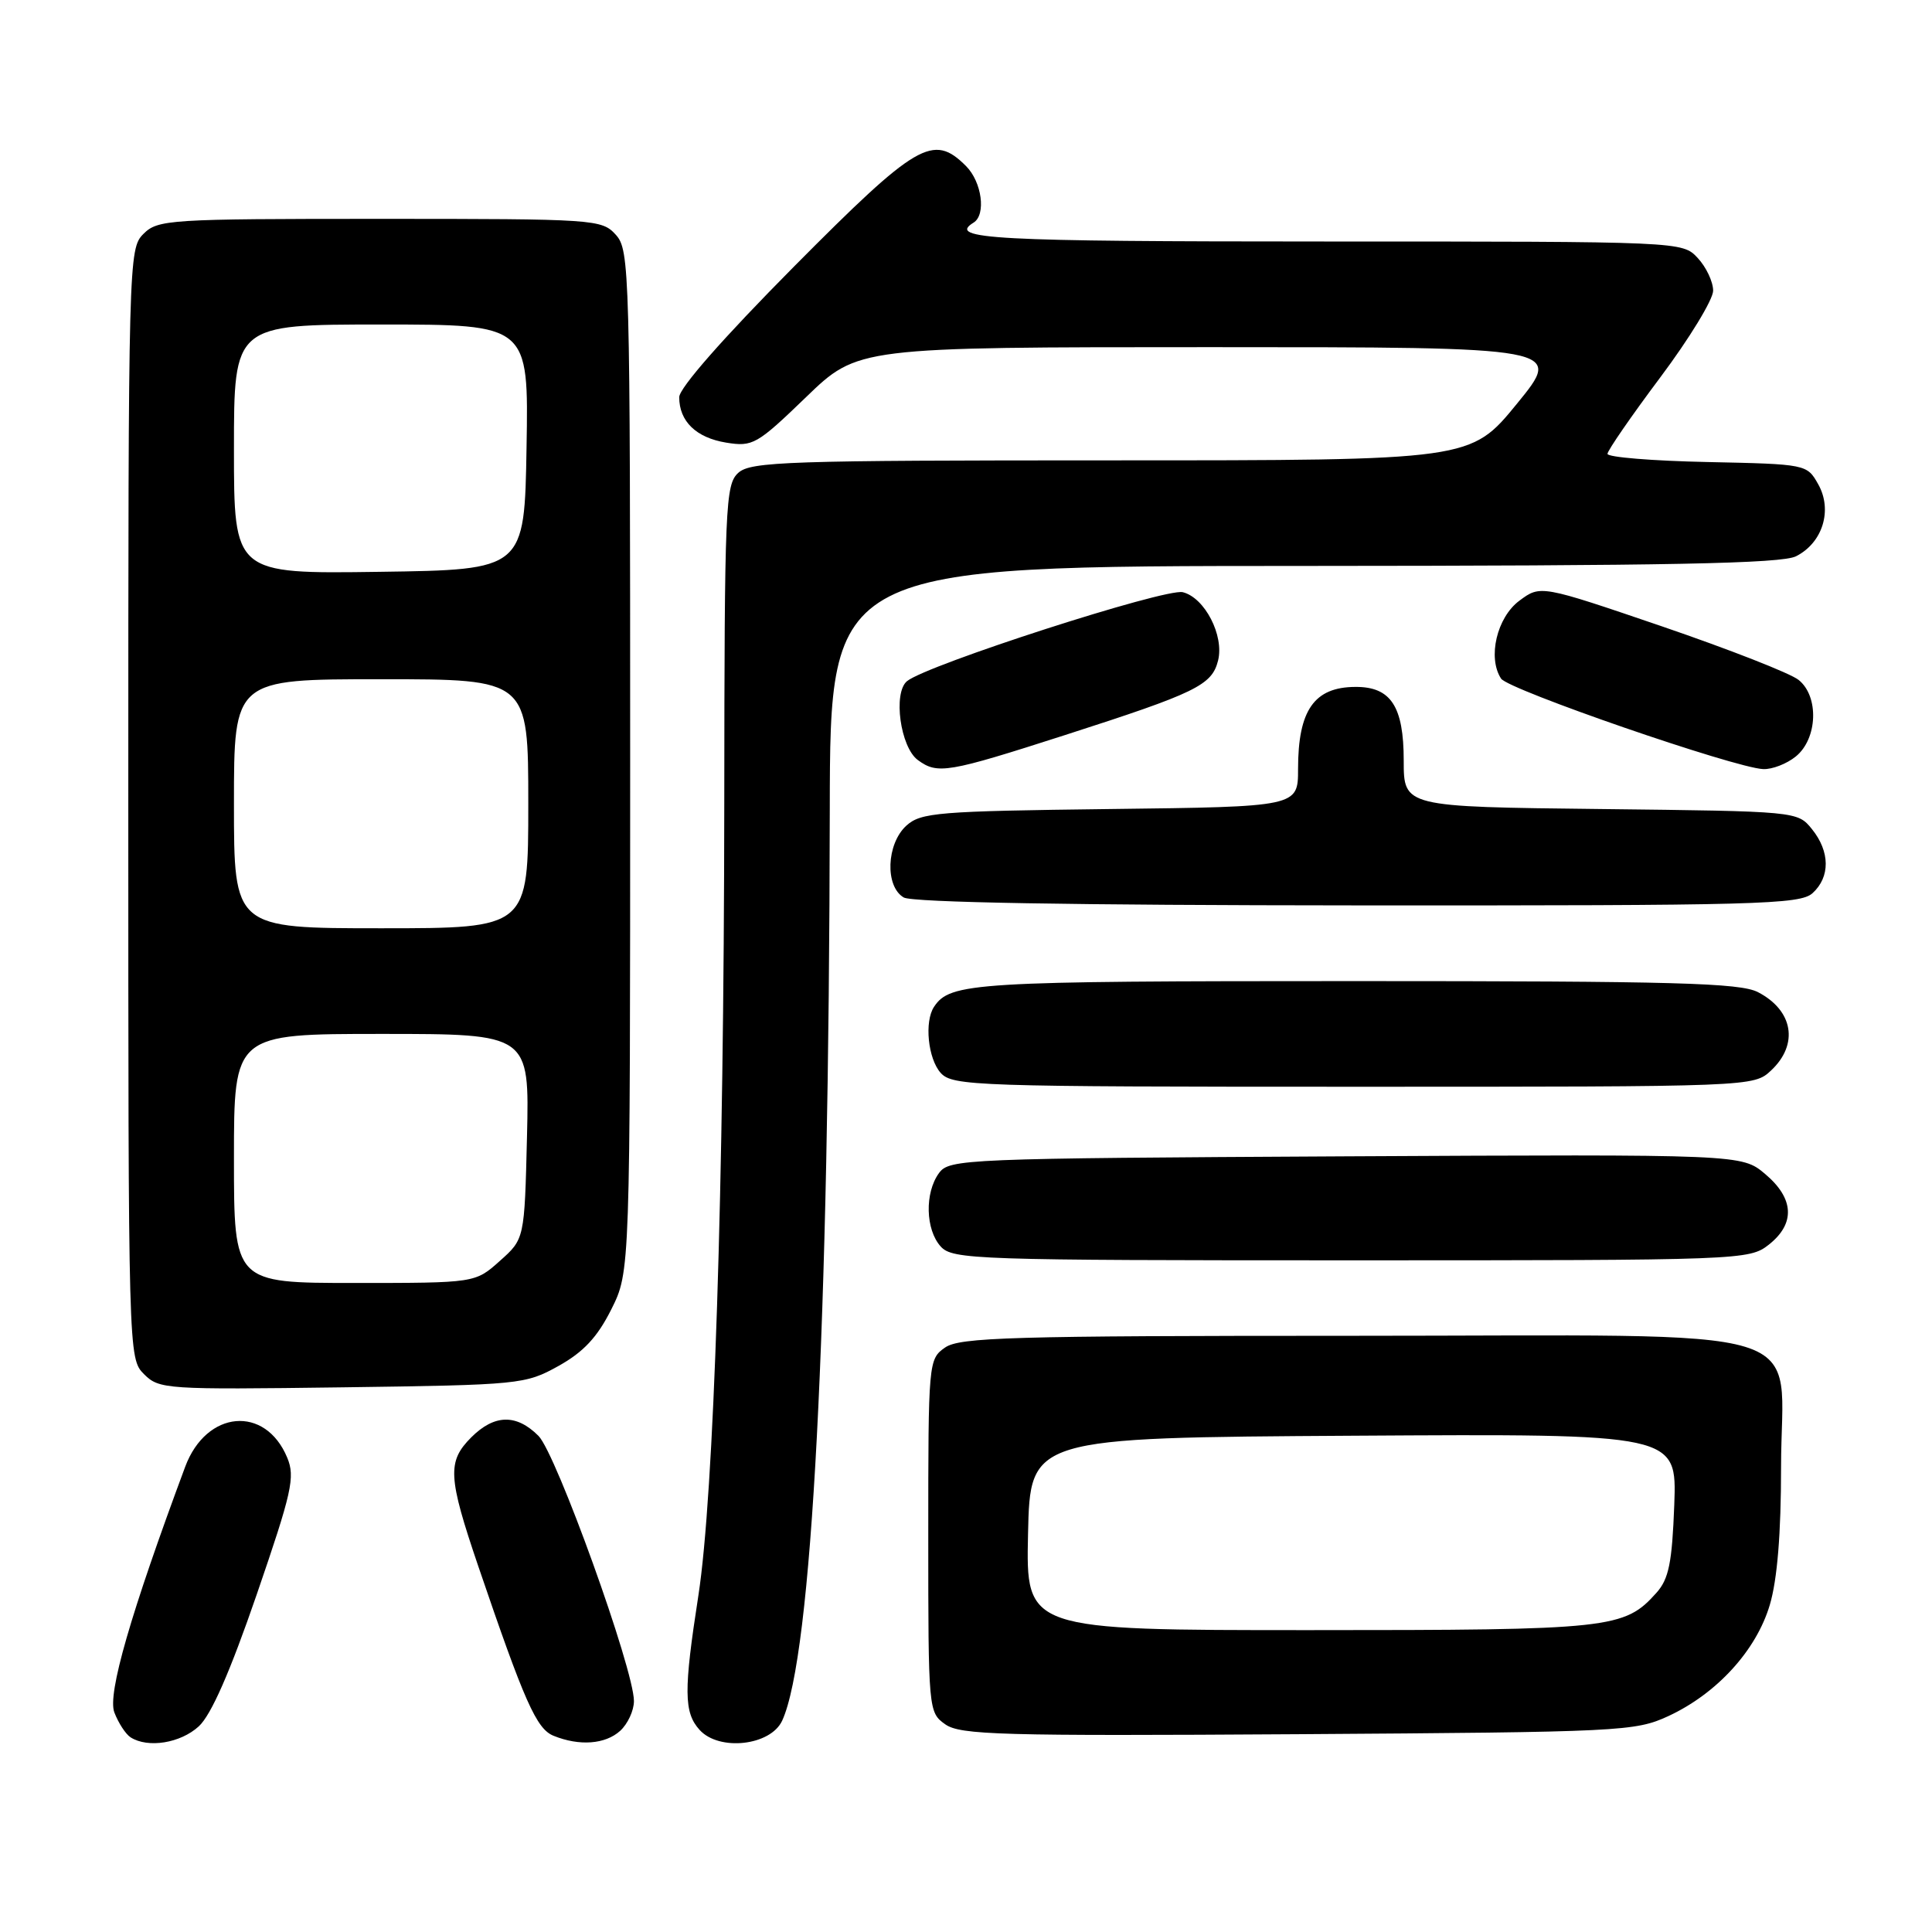 <?xml version="1.0" encoding="UTF-8" standalone="no"?>
<!DOCTYPE svg PUBLIC "-//W3C//DTD SVG 1.1//EN" "http://www.w3.org/Graphics/SVG/1.1/DTD/svg11.dtd" >
<svg xmlns="http://www.w3.org/2000/svg" xmlns:xlink="http://www.w3.org/1999/xlink" version="1.1" viewBox="0 0 256 256">
 <g >
 <path fill="currentColor"
d=" M 26.34 228.75 C 27.99 227.23 30.48 221.55 34.02 211.27 C 38.68 197.71 39.13 195.72 38.06 193.15 C 35.16 186.15 27.34 186.84 24.54 194.35 C 17.31 213.78 14.22 224.46 15.15 226.90 C 15.69 228.31 16.66 229.80 17.31 230.21 C 19.61 231.67 23.91 230.98 26.34 228.75 Z  M 82.17 229.35 C 83.18 228.43 84.00 226.66 84.00 225.40 C 84.00 221.20 73.71 192.62 71.35 190.26 C 68.42 187.33 65.51 187.40 62.45 190.45 C 59.24 193.67 59.35 195.69 63.38 207.55 C 69.50 225.51 71.08 229.09 73.35 230.00 C 76.78 231.39 80.20 231.13 82.17 229.35 Z  M 103.64 228.00 C 107.59 219.44 109.85 176.35 109.95 107.25 C 110.00 75.00 110.00 75.00 172.75 74.99 C 221.11 74.97 236.07 74.68 237.98 73.71 C 241.51 71.93 242.85 67.60 240.93 64.18 C 239.43 61.51 239.38 61.50 226.21 61.22 C 218.95 61.07 213.00 60.58 213.00 60.14 C 213.00 59.71 216.15 55.14 220.00 50.00 C 223.85 44.86 227.00 39.69 227.00 38.52 C 227.00 37.34 226.08 35.39 224.96 34.19 C 222.92 32.00 222.92 32.00 175.46 32.00 C 131.49 32.00 125.48 31.68 129.00 29.50 C 130.69 28.46 130.11 24.11 128.00 22.00 C 123.65 17.65 121.51 18.90 105.21 35.32 C 95.85 44.76 90.00 51.41 90.00 52.63 C 90.00 55.83 92.24 58.00 96.22 58.65 C 99.74 59.22 100.29 58.91 106.80 52.63 C 113.66 46.00 113.66 46.00 160.39 46.00 C 207.13 46.00 207.13 46.00 201.00 53.50 C 194.87 61.00 194.87 61.00 147.26 61.00 C 104.37 61.00 99.48 61.16 97.83 62.65 C 96.11 64.21 96.00 66.92 95.97 106.40 C 95.93 157.53 94.60 198.09 92.54 211.41 C 90.58 224.04 90.61 226.91 92.70 229.22 C 95.29 232.08 102.10 231.32 103.64 228.00 Z  M 221.07 227.39 C 227.49 224.41 232.72 218.69 234.51 212.65 C 235.50 209.31 236.00 203.21 236.00 194.39 C 236.00 175.09 242.25 177.00 179.09 177.00 C 133.97 177.00 127.16 177.20 125.22 178.56 C 123.03 180.09 123.00 180.47 123.00 203.50 C 123.00 226.61 123.03 226.91 125.25 228.48 C 127.24 229.89 132.60 230.04 172.00 229.79 C 214.87 229.51 216.67 229.42 221.07 227.39 Z  M 74.00 181.00 C 77.32 179.15 79.15 177.19 81.00 173.50 C 83.50 168.50 83.50 168.50 83.50 100.86 C 83.50 35.74 83.43 33.13 81.60 31.11 C 79.74 29.06 78.91 29.00 50.35 29.00 C 22.33 29.00 20.91 29.09 19.00 31.00 C 17.04 32.96 17.00 34.33 17.00 106.50 C 17.00 179.58 17.01 180.01 19.08 182.08 C 21.09 184.09 21.96 184.14 45.33 183.83 C 68.95 183.51 69.60 183.44 74.00 181.00 Z  M 234.37 164.93 C 237.91 162.14 237.75 158.81 233.89 155.56 C 230.79 152.95 230.79 152.95 178.31 153.22 C 127.69 153.49 125.79 153.57 124.42 155.44 C 122.51 158.06 122.63 162.93 124.65 165.17 C 126.22 166.90 129.23 167.00 179.02 167.00 C 230.83 167.00 231.78 166.96 234.37 164.93 Z  M 234.69 141.83 C 238.37 138.37 237.61 133.88 232.93 131.46 C 230.55 130.24 221.95 130.00 179.48 130.00 C 128.99 130.00 125.91 130.19 123.77 133.40 C 122.46 135.36 122.96 140.29 124.65 142.17 C 126.22 143.90 129.24 144.00 179.34 144.00 C 232.37 144.00 232.37 144.00 234.69 141.83 Z  M 240.17 118.35 C 242.53 116.21 242.50 112.84 240.09 109.86 C 238.18 107.50 238.14 107.50 212.09 107.20 C 186.00 106.91 186.00 106.91 186.00 100.78 C 186.00 93.59 184.29 90.99 179.60 91.02 C 174.14 91.04 172.00 94.10 172.00 101.89 C 172.00 106.90 172.00 106.90 147.10 107.20 C 124.26 107.48 122.03 107.66 120.10 109.40 C 117.45 111.81 117.24 117.46 119.75 118.92 C 120.88 119.58 142.10 119.95 179.92 119.97 C 232.91 120.00 238.51 119.85 240.17 118.35 Z  M 141.15 97.39 C 158.49 91.81 160.58 90.80 161.40 87.53 C 162.23 84.22 159.64 79.20 156.73 78.47 C 154.43 77.90 122.78 88.11 120.18 90.26 C 118.31 91.82 119.30 99.01 121.62 100.71 C 124.24 102.63 125.54 102.41 141.15 97.39 Z  M 237.95 100.24 C 240.85 97.89 241.05 92.26 238.32 90.09 C 237.23 89.21 229.08 86.03 220.23 83.00 C 204.13 77.51 204.13 77.51 201.32 79.60 C 198.34 81.82 197.09 87.14 198.90 89.92 C 199.86 91.39 229.86 101.75 233.64 101.91 C 234.82 101.96 236.76 101.21 237.95 100.24 Z  M 136.22 203.25 C 136.50 190.50 136.50 190.50 179.35 190.24 C 222.19 189.98 222.19 189.98 221.85 199.39 C 221.56 207.06 221.13 209.21 219.50 211.04 C 215.23 215.82 213.53 216.00 173.50 216.00 C 135.94 216.00 135.94 216.00 136.22 203.25 Z  M 31.00 153.50 C 31.00 137.00 31.00 137.00 50.58 137.00 C 70.15 137.00 70.15 137.00 69.83 150.58 C 69.50 164.17 69.50 164.17 66.23 167.08 C 62.97 170.00 62.97 170.00 46.98 170.00 C 31.00 170.00 31.00 170.00 31.00 153.50 Z  M 31.00 106.50 C 31.00 90.00 31.00 90.00 50.50 90.00 C 70.00 90.00 70.00 90.00 70.00 106.50 C 70.00 123.00 70.00 123.00 50.50 123.00 C 31.00 123.00 31.00 123.00 31.00 106.50 Z  M 31.00 59.52 C 31.00 43.00 31.00 43.00 50.52 43.00 C 70.05 43.00 70.05 43.00 69.77 59.25 C 69.50 75.50 69.50 75.50 50.25 75.77 C 31.00 76.04 31.00 76.04 31.00 59.52 Z "/>
</g>
</svg>